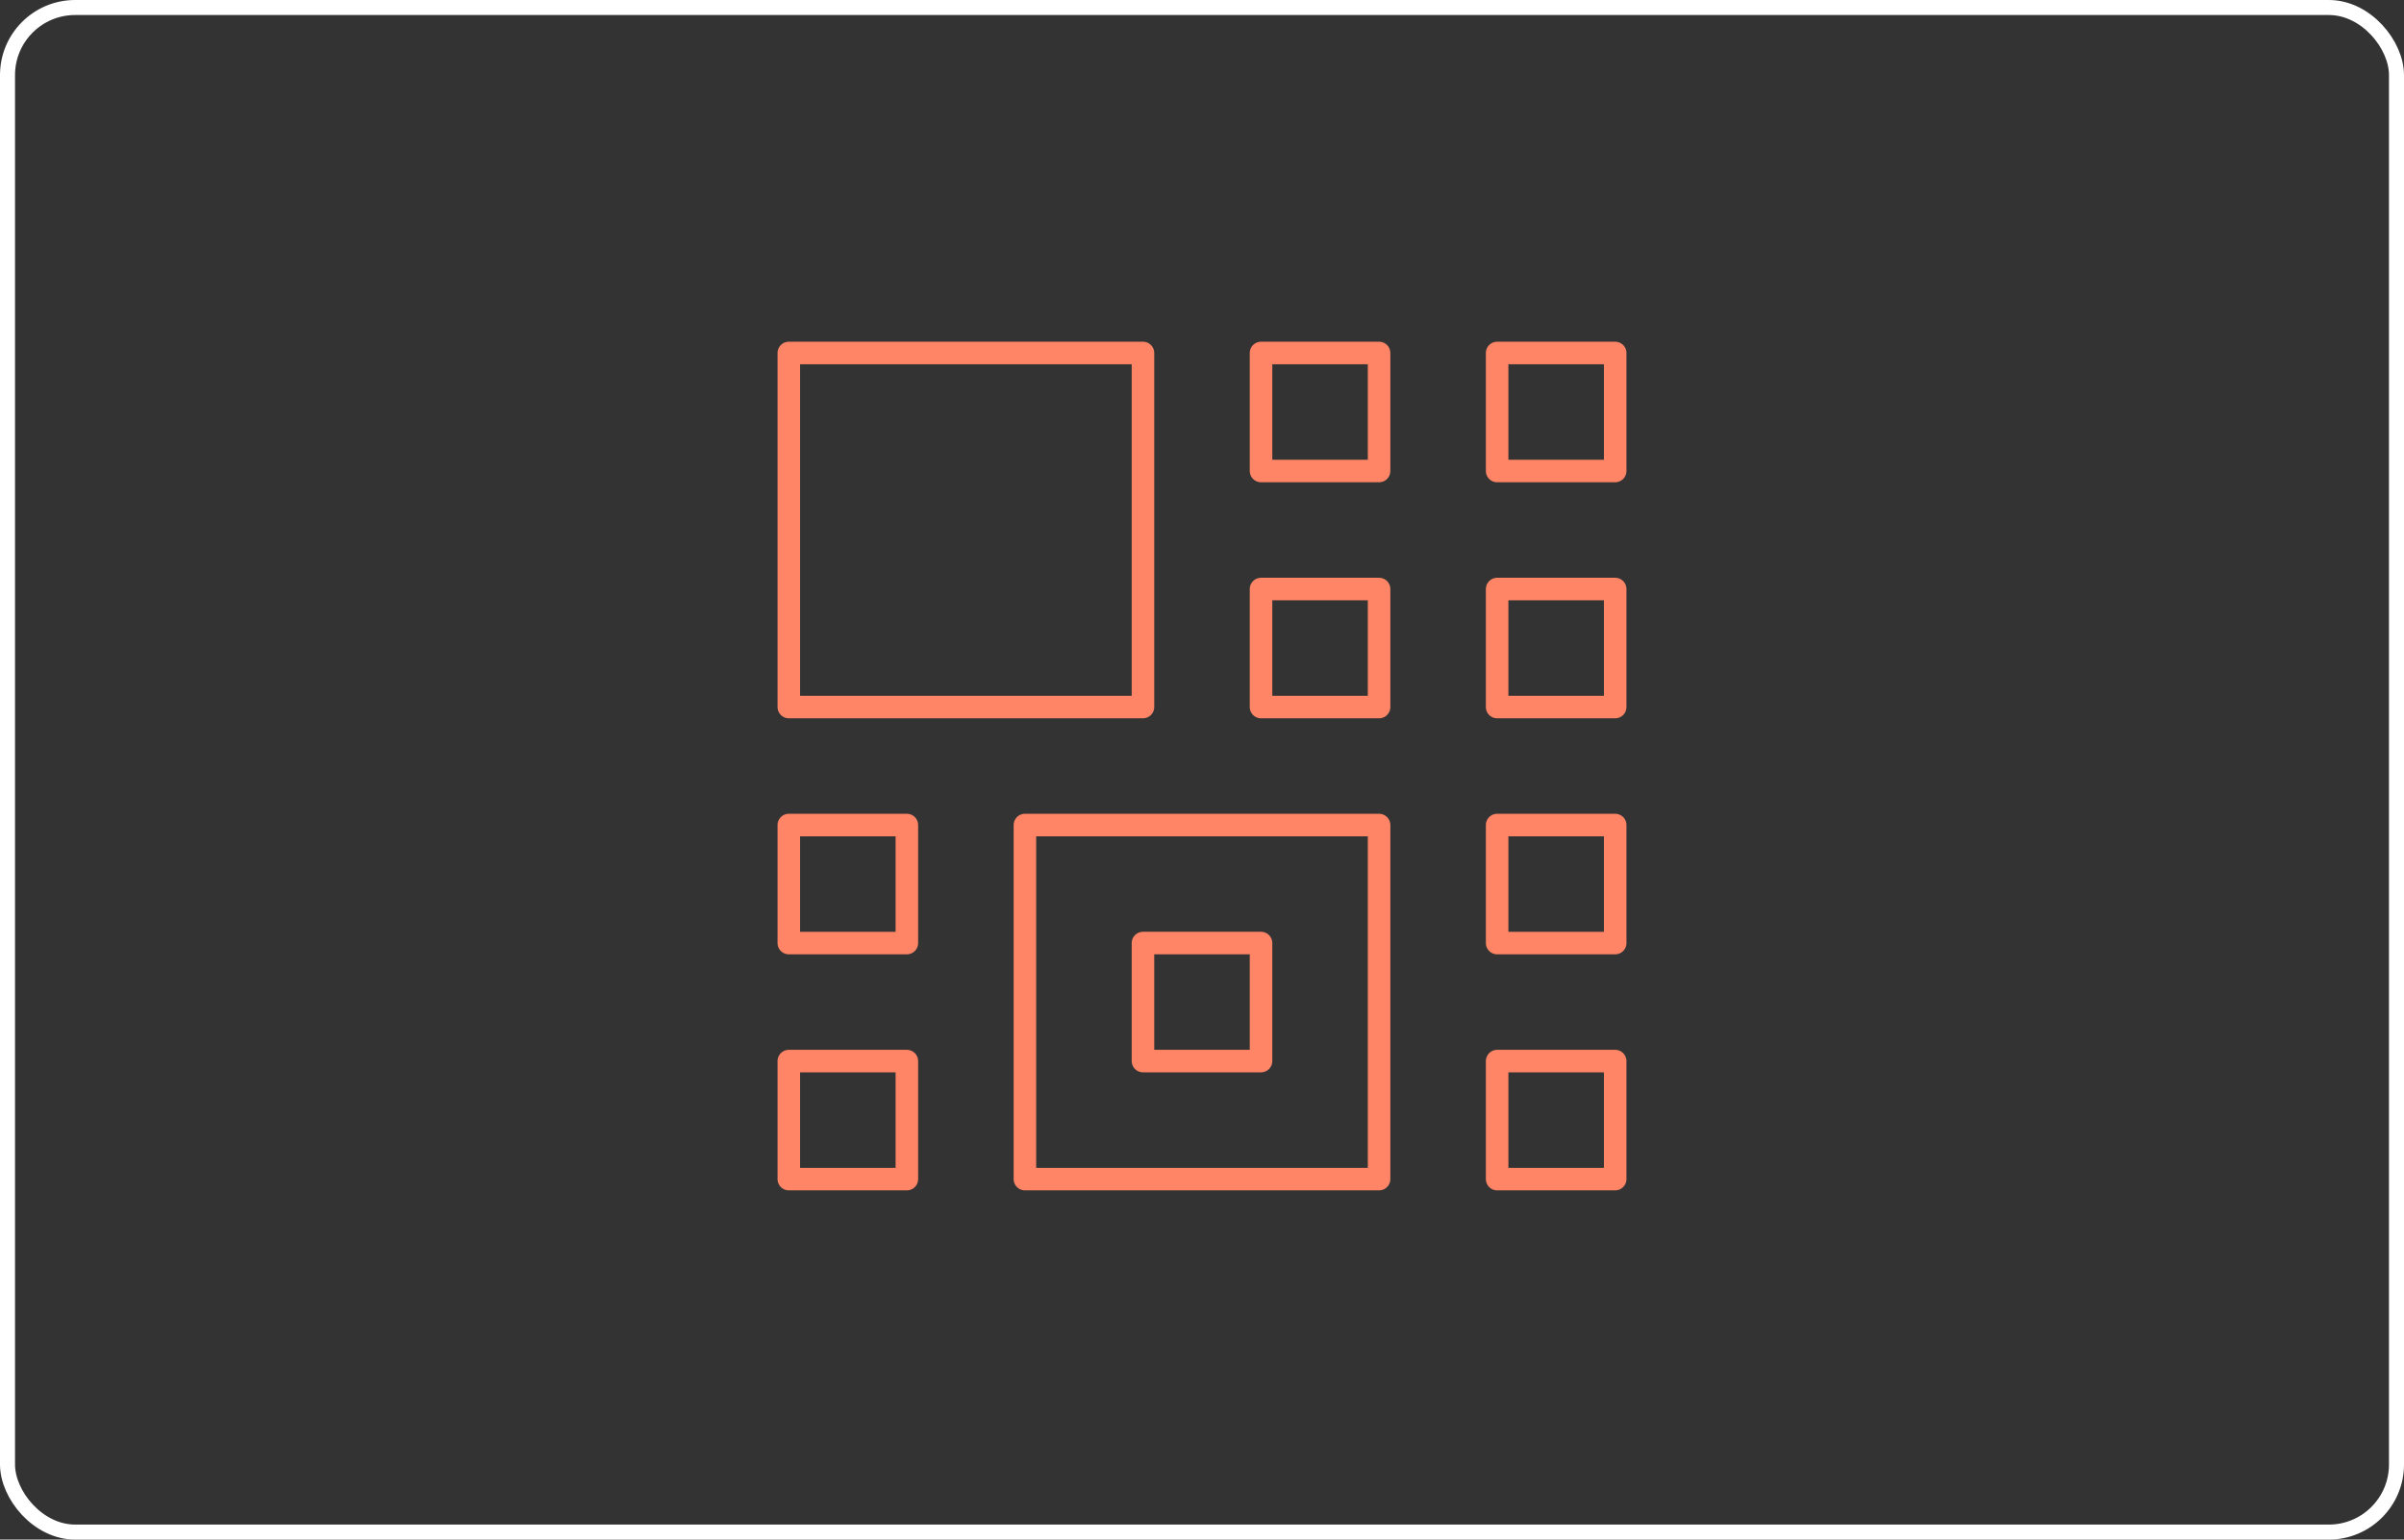 <svg width="320" height="205" viewBox="0 0 320 205" fill="none" xmlns="http://www.w3.org/2000/svg">
<rect x="0" y="0" width="320" height="205" fill="#333333" stroke="none"/>
<rect x="1" y="1" width="318" height="203" rx="9" stroke="white" stroke-width="2"/>
<path d="M152.143 47H105V94.143H152.143V47Z" stroke="#FF8566" stroke-width="3" stroke-linejoin="round"/>
<path d="M183.571 109.856H136.428V156.999H183.571V109.856Z" stroke="#FF8566" stroke-width="3" stroke-linejoin="round"/>
<path d="M167.857 125.569H152.143V141.284H167.857V125.569Z" stroke="#FF8566" stroke-width="3" stroke-linejoin="round"/>
<path d="M183.571 47H167.857V62.714H183.571V47Z" stroke="#FF8566" stroke-width="3" stroke-linejoin="round"/>
<path d="M183.571 78.431H167.857V94.145H183.571V78.431Z" stroke="#FF8566" stroke-width="3" stroke-linejoin="round"/>
<path d="M120.714 109.856H105V125.571H120.714V109.856Z" stroke="#FF8566" stroke-width="3" stroke-linejoin="round"/>
<path d="M120.714 141.287H105V157.001H120.714V141.287Z" stroke="#FF8566" stroke-width="3" stroke-linejoin="round"/>
<path d="M215 47H199.286V62.714H215V47Z" stroke="#FF8566" stroke-width="3" stroke-linejoin="round"/>
<path d="M215 78.431H199.286V94.145H215V78.431Z" stroke="#FF8566" stroke-width="3" stroke-linejoin="round"/>
<path d="M215 109.856H199.286V125.571H215V109.856Z" stroke="#FF8566" stroke-width="3" stroke-linejoin="round"/>
<path d="M215 141.287H199.286V157.001H215V141.287Z" stroke="#FF8566" stroke-width="3" stroke-linejoin="round"/>
</svg>
